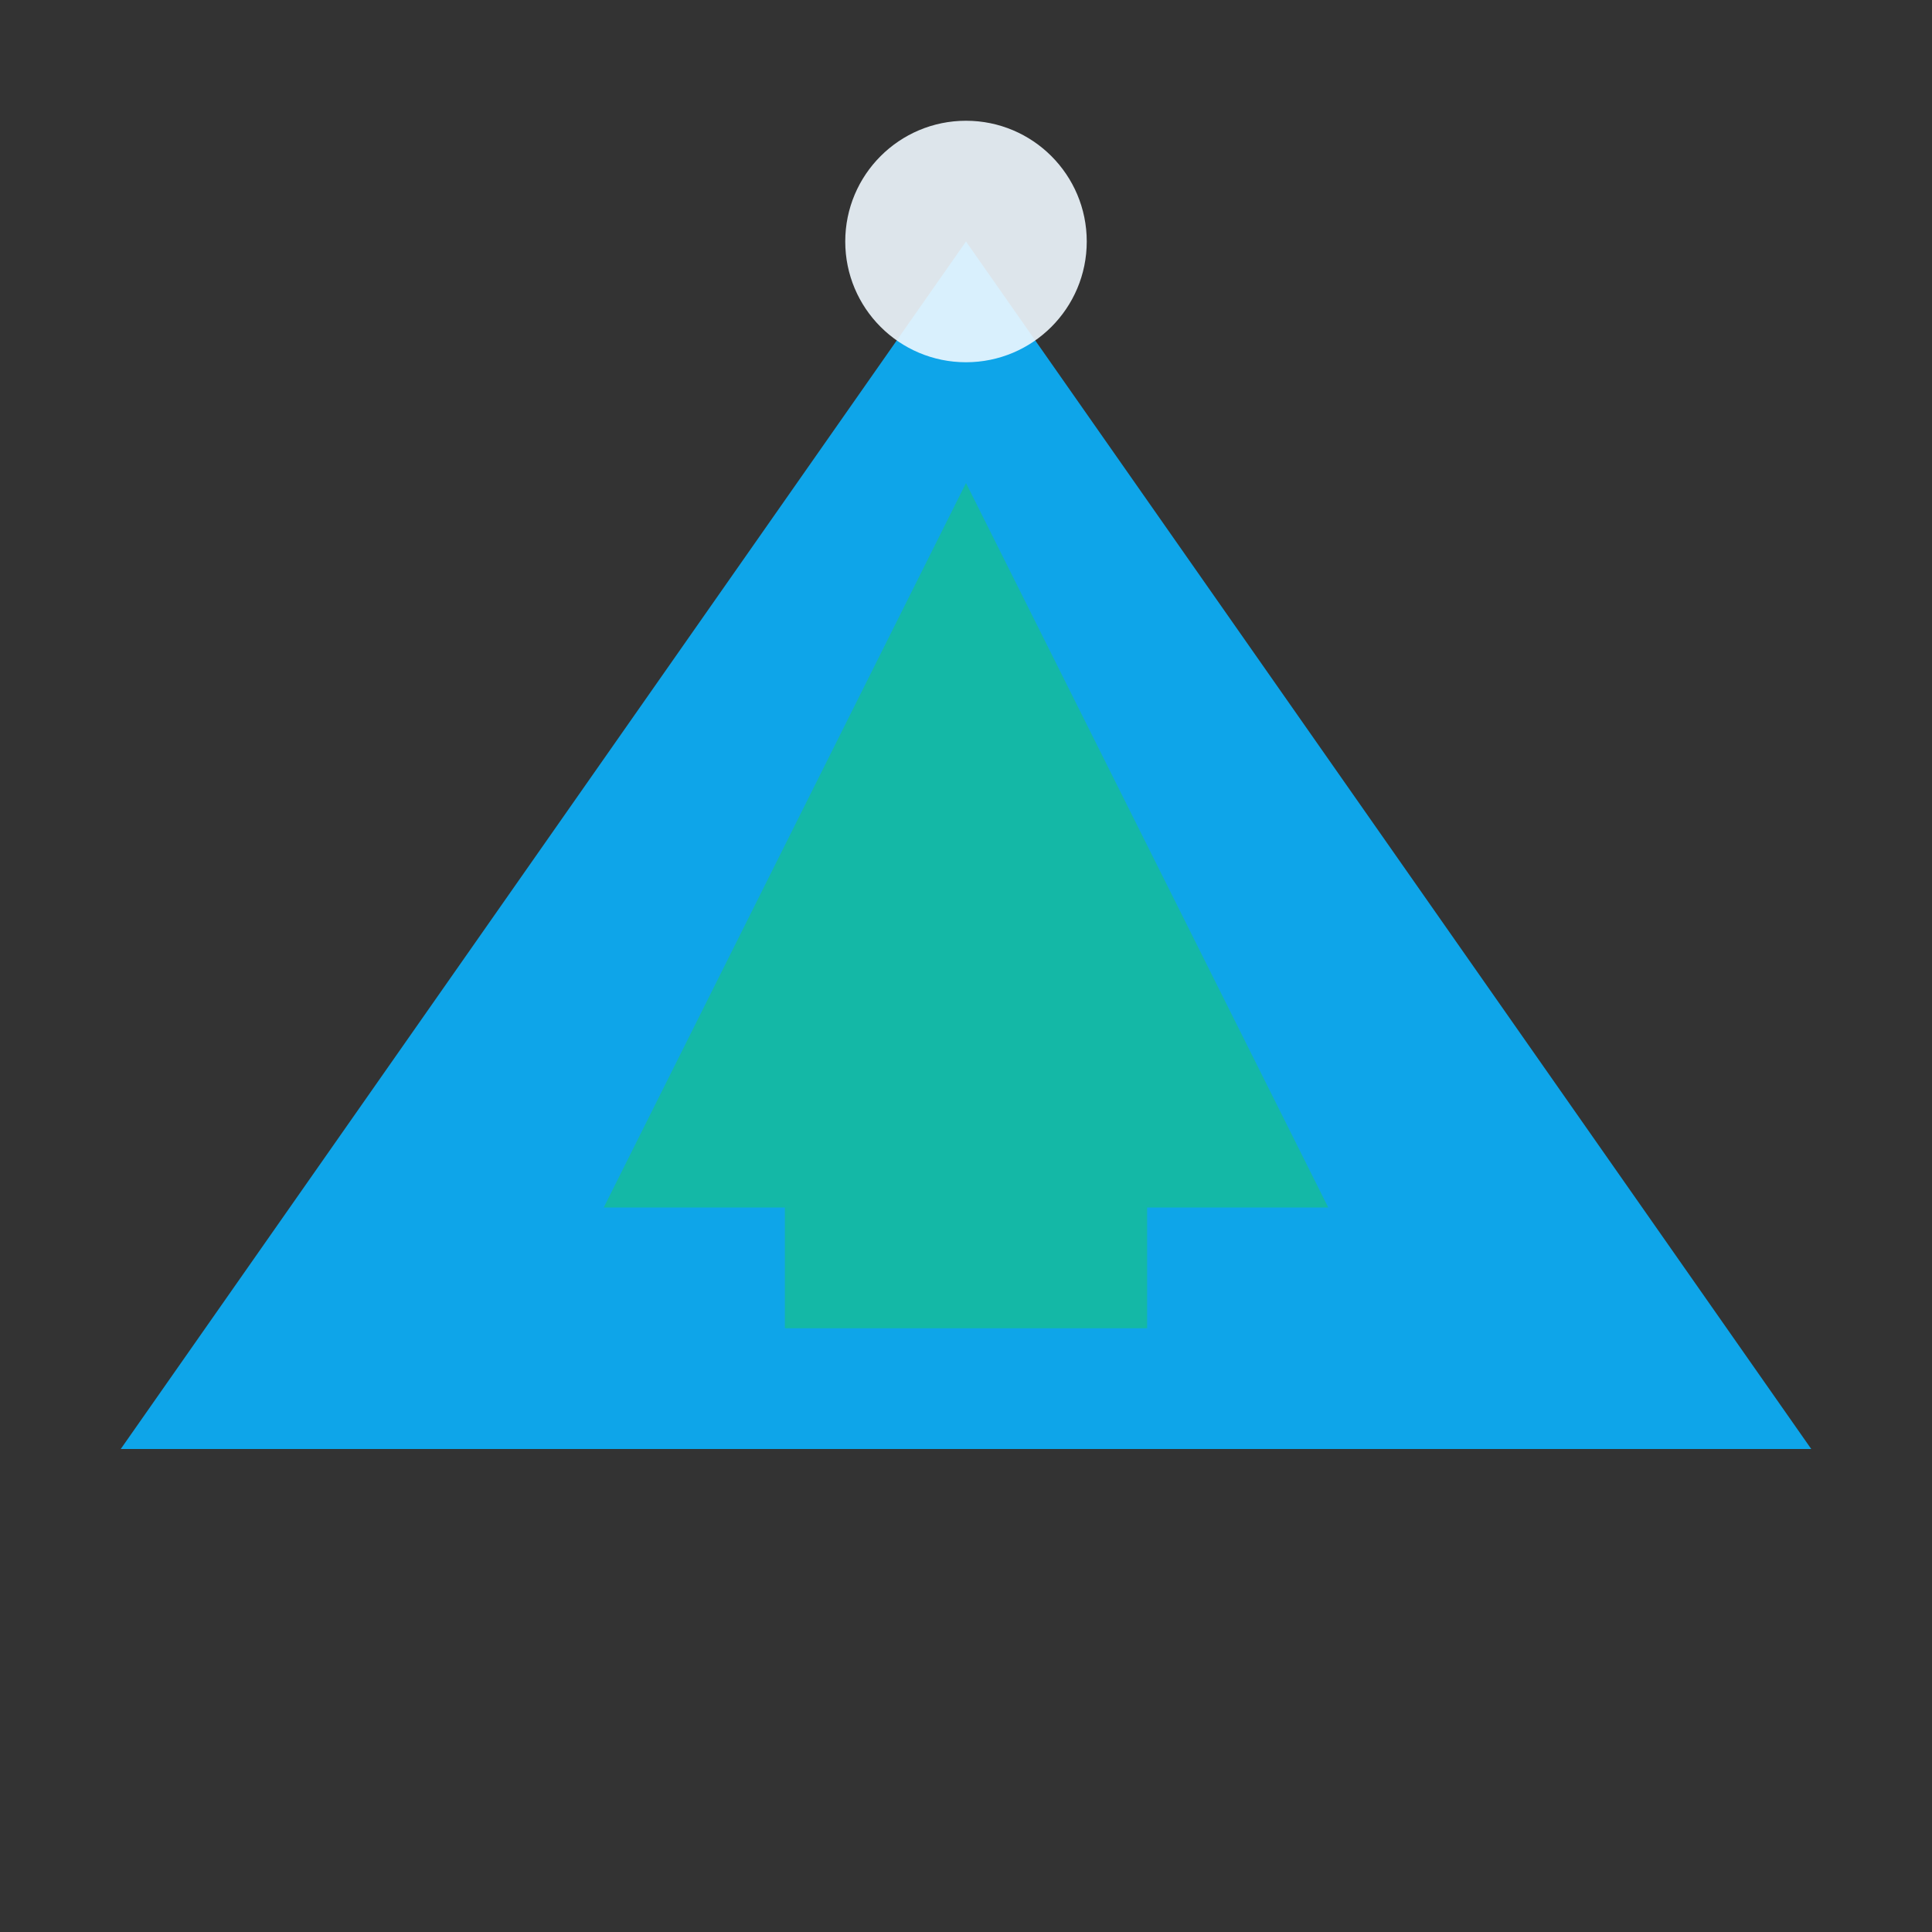 <?xml version="1.0" encoding="UTF-8"?>
<svg width="32" height="32" viewBox="0 0 32 32" fill="none" xmlns="http://www.w3.org/2000/svg">
  <rect x="0" y="0" width="32" height="32" fill="#333333" stroke="none"/>
  <!-- Mountain/Arrow Icon -->
  <g>
    <!-- Base triangle -->
    <path d="M2 24L16 4L30 24H2Z" fill="#0EA5E9" stroke="none"/>
    <!-- Ascending arrow overlay -->
    <path d="M10 20L16 8L22 20L19 20L19 22L13 22L13 20L10 20Z" fill="#14B8A6" stroke="none"/>
    <!-- Peak highlight -->
    <circle cx="16" cy="4" r="2" fill="#F0F9FF" opacity="0.9"/>
  </g>
</svg>
